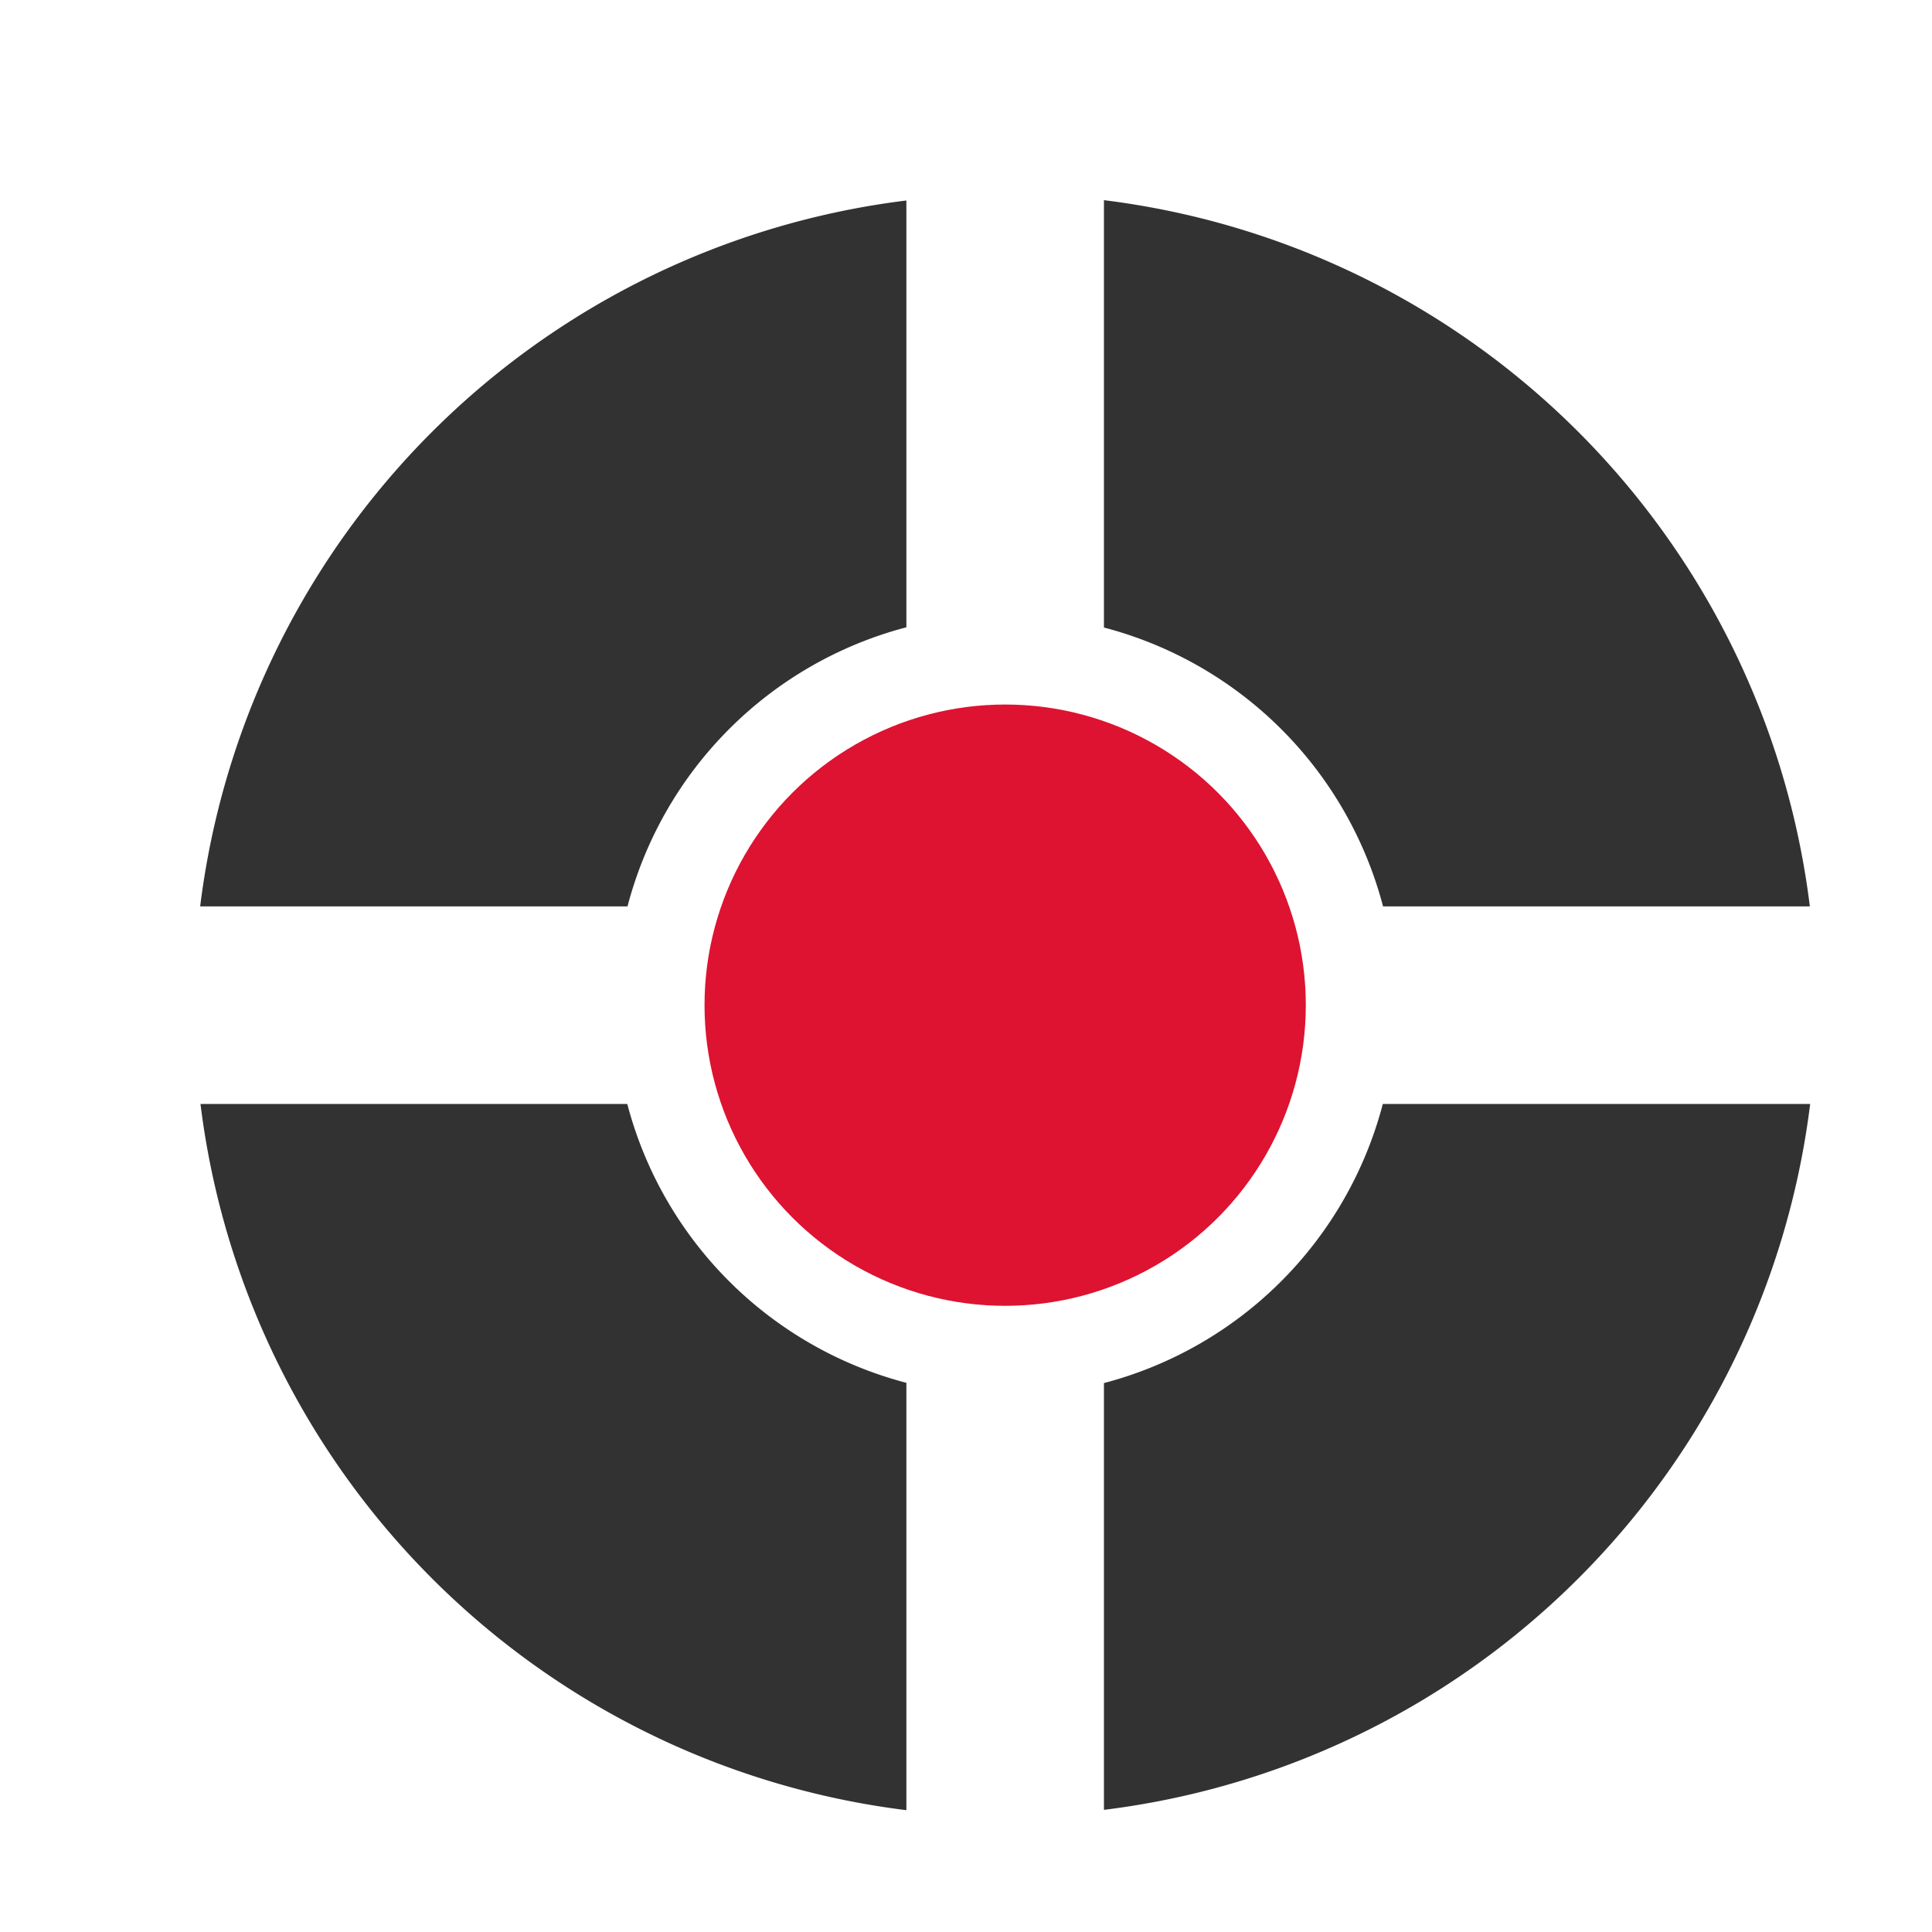 <?xml version="1.0" encoding="UTF-8" standalone="no"?>
<!-- Created with Inkscape (http://www.inkscape.org/) -->

<svg
   xmlns:osb="http://www.openswatchbook.org/uri/2009/osb"
   xmlns:dc="http://purl.org/dc/elements/1.1/"
   xmlns:cc="http://creativecommons.org/ns#"
   xmlns:rdf="http://www.w3.org/1999/02/22-rdf-syntax-ns#"
   xmlns:svg="http://www.w3.org/2000/svg"
   xmlns="http://www.w3.org/2000/svg"
   xmlns:sodipodi="http://sodipodi.sourceforge.net/DTD/sodipodi-0.dtd"
   xmlns:inkscape="http://www.inkscape.org/namespaces/inkscape"
   width="932.074"
   height="932.077"
   viewBox="0 0 246.611 246.612"
   version="1.1"
   id="svg8"
   sodipodi:docname="Command_Logo.svg"
   inkscape:export-filename="C:\Users\Alex\Command\Assets\Resources\Command_Logo.png"
   inkscape:export-xdpi="96.000008"
   inkscape:export-ydpi="96.000008"
   inkscape:version="0.92.4 (5da689c313, 2019-01-14)">
  <defs
     id="defs2">
    <linearGradient
       id="linearGradient6199"
       osb:paint="solid">
      <stop
         style="stop-color:#dd1331;stop-opacity:1;"
         offset="0"
         id="stop6197" />
    </linearGradient>
    <linearGradient
       id="linearGradient6067"
       osb:paint="solid">
      <stop
         style="stop-color:#dd5832;stop-opacity:1;"
         offset="0"
         id="stop6065" />
    </linearGradient>
    <filter
       style="color-interpolation-filters:sRGB"
       inkscape:label="Drop Shadow"
       id="filter4126">
      <feFlood
         flood-opacity="0.498"
         flood-color="rgb(0,0,0)"
         result="flood"
         id="feFlood4116" />
      <feComposite
         in="flood"
         in2="SourceGraphic"
         operator="in"
         result="composite1"
         id="feComposite4118" />
      <feGaussianBlur
         in="composite1"
         stdDeviation="3"
         result="blur"
         id="feGaussianBlur4120" />
      <feOffset
         dx="5"
         dy="5"
         result="offset"
         id="feOffset4122" />
      <feComposite
         in="SourceGraphic"
         in2="offset"
         operator="over"
         result="composite2"
         id="feComposite4124" />
    </filter>
    <filter
       style="color-interpolation-filters:sRGB"
       inkscape:label="Drop Shadow"
       id="filter4138">
      <feFlood
         flood-opacity="0.498"
         flood-color="rgb(0,0,0)"
         result="flood"
         id="feFlood4128" />
      <feComposite
         in="flood"
         in2="SourceGraphic"
         operator="in"
         result="composite1"
         id="feComposite4130" />
      <feGaussianBlur
         in="composite1"
         stdDeviation="3"
         result="blur"
         id="feGaussianBlur4132" />
      <feOffset
         dx="5"
         dy="5"
         result="offset"
         id="feOffset4134" />
      <feComposite
         in="SourceGraphic"
         in2="offset"
         operator="over"
         result="composite2"
         id="feComposite4136" />
    </filter>
  </defs>
  <sodipodi:namedview
     id="base"
     pagecolor="#ffffff"
     bordercolor="#666666"
     borderopacity="1.0"
     inkscape:pageopacity="0"
     inkscape:pageshadow="2"
     inkscape:zoom="0.2413086"
     inkscape:cx="419.11622"
     inkscape:cy="44.783468"
     inkscape:document-units="mm"
     inkscape:current-layer="layer1"
     showgrid="false"
     fit-margin-top="0"
     fit-margin-right="0"
     fit-margin-left="0"
     fit-margin-bottom="0"
     units="px"
     inkscape:pagecheckerboard="false"
     showborder="true"
     borderlayer="false"
     inkscape:showpageshadow="true"
     inkscape:window-width="2560"
     inkscape:window-height="1377"
     inkscape:window-x="-8"
     inkscape:window-y="-8"
     inkscape:window-maximized="1" />
  <g
     inkscape:label="Layer 1"
     inkscape:groupmode="layer"
     id="layer1"
     transform="translate(-400.784,145.308)"
     style="display:inline">
    <path
       style="fill:#323232;fill-opacity:1;stroke:none;stroke-width:0.463;stroke-miterlimit:4;stroke-dasharray:none;stroke-dashoffset:0;stroke-opacity:1;filter:url(#filter4138)"
       d="m 536.698,-124.757 v 54.55 a 49.889,49.889 0 0 1 35.627,35.596 h 54.478 a 103.615,103.615 0 0 0 -90.105,-90.146 z m -25.219,0.041 a 103.615,103.615 0 0 0 -90.145,90.105 h 54.549 a 49.889,49.889 0 0 1 35.596,-35.627 z M 421.375,-9.393 A 103.615,103.615 0 0 0 511.48,80.753 V 26.204 A 49.889,49.889 0 0 1 475.853,-9.393 Z m 150.919,0 A 49.889,49.889 0 0 1 536.698,26.234 v 54.478 a 103.615,103.615 0 0 0 90.145,-90.105 z"
       id="path1279"
       inkscape:connector-curvature="0" />
    <circle
       style="fill:#dd1331;fill-opacity:1;stroke:none;stroke-width:0.443;stroke-miterlimit:4;stroke-dasharray:none;stroke-dashoffset:0;stroke-opacity:1;filter:url(#filter4126)"
       id="path1330"
       cx="524.089"
       cy="-22.002"
       r="38.376" />
  </g>
</svg>
